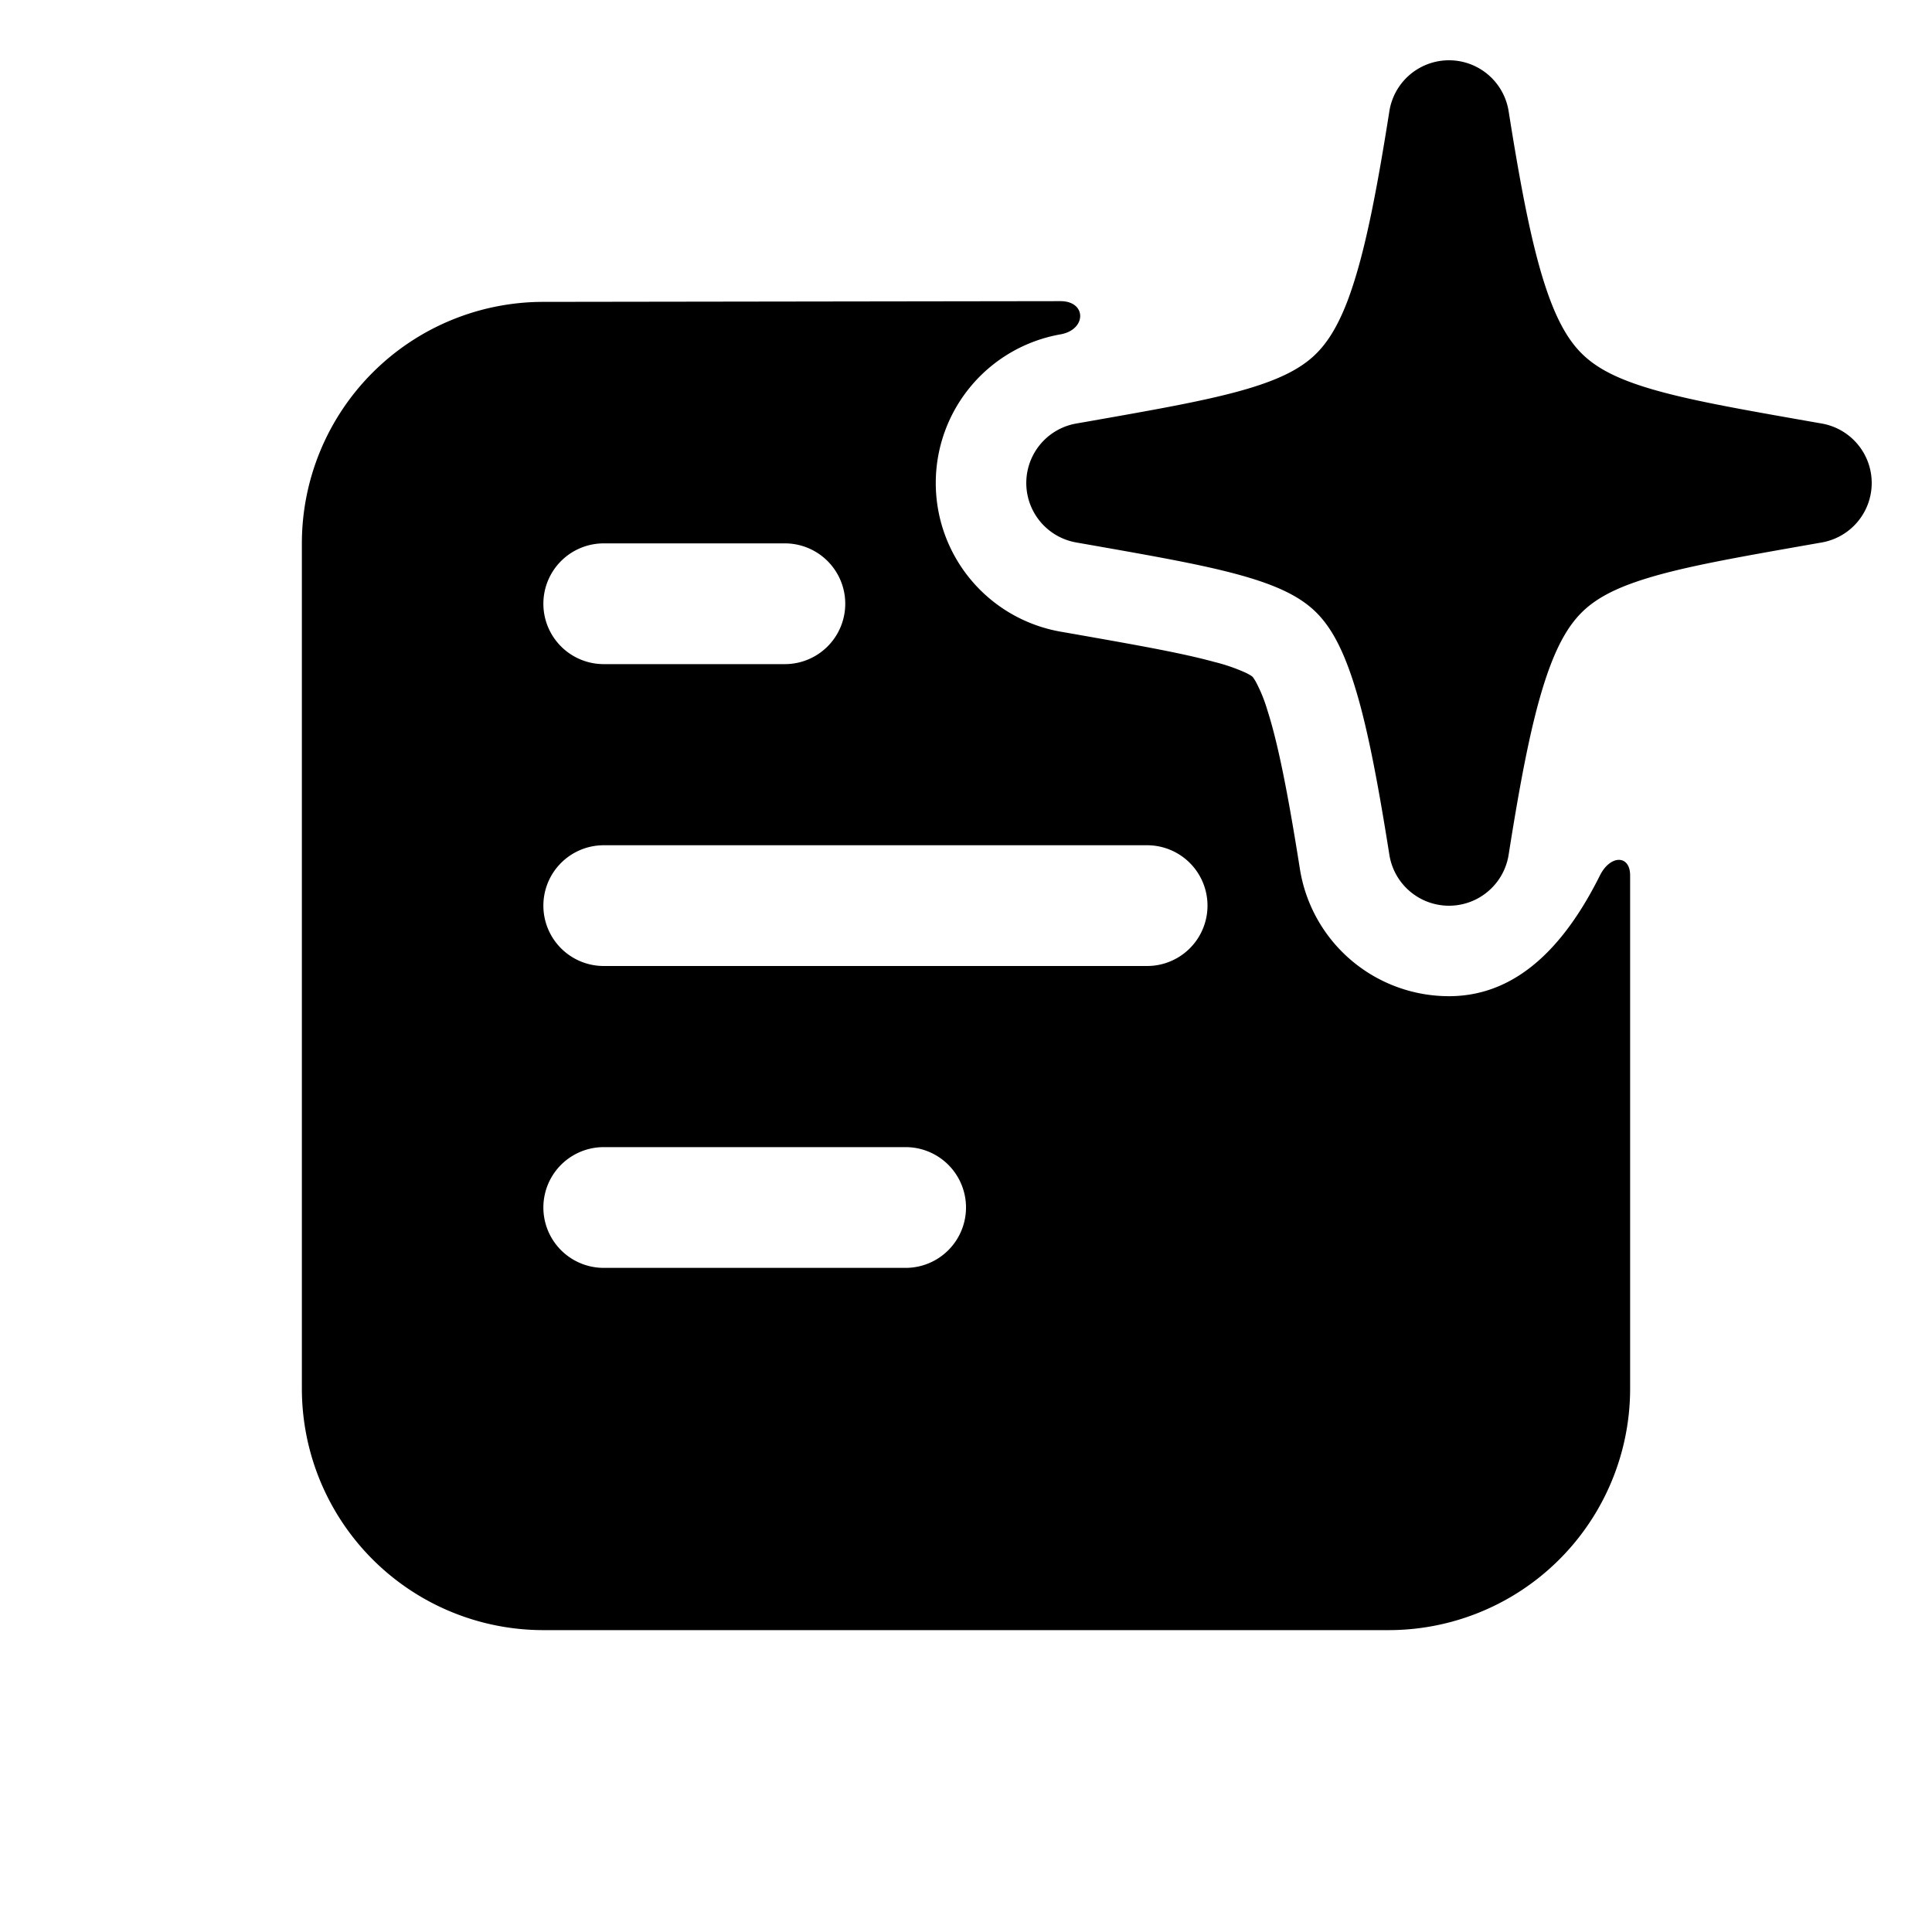 <svg xmlns="http://www.w3.org/2000/svg" width="32" height="32" viewBox="0 0 32 32"><path d="m20.753 11.218-.01-.011-.02-.015a1 1 0 0 0-.085-.047 3 3 0 0 0-.52-.18c-.532-.146-1.228-.27-2.318-.462l-.235-.041a2.5 2.5 0 0 1 0-4.924c.435-.077.435-.55 0-.55L9 5a4 4 0 0 0-4 4v14a4 4 0 0 0 4 4h14a4 4 0 0 0 4-4v-8.5c0-.344-.328-.344-.5 0-.5 1-1.27 2-2.5 2a2.5 2.5 0 0 1-2.47-2.11c-.204-1.292-.367-2.094-.54-2.633a2.5 2.5 0 0 0-.194-.473 1 1 0 0 0-.043-.066M27 9.672l.006-.002q.208-.077.48-.152c.615-.168 1.392-.305 2.454-.492l.234-.041a1 1 0 0 0 0-1.97l-.234-.041c-1.062-.187-1.84-.324-2.454-.492-.647-.177-1-.362-1.242-.583-.236-.216-.453-.55-.661-1.197-.213-.66-.39-1.564-.595-2.858a1 1 0 0 0-1.976 0c-.204 1.294-.382 2.198-.595 2.858q-.052.162-.104.298c-.177.457-.36.719-.557.9-.241.22-.595.405-1.242.582-.615.168-1.392.305-2.454.492l-.234.041a1 1 0 0 0 0 1.97l.234.041c1.062.187 1.84.324 2.454.492.647.177 1 .362 1.242.583.236.216.453.55.661 1.197.213.66.39 1.564.595 2.858a1 1 0 0 0 1.976 0c.204-1.294.382-2.198.595-2.858.208-.647.425-.981.66-1.197.173-.158.404-.298.757-.429M9 10a1 1 0 0 1 1-1h3a1 1 0 1 1 0 2h-3a1 1 0 0 1-1-1m0 5a1 1 0 0 1 1-1h9a1 1 0 1 1 0 2h-9a1 1 0 0 1-1-1m1 4h5a1 1 0 1 1 0 2h-5a1 1 0 1 1 0-2"/></svg>